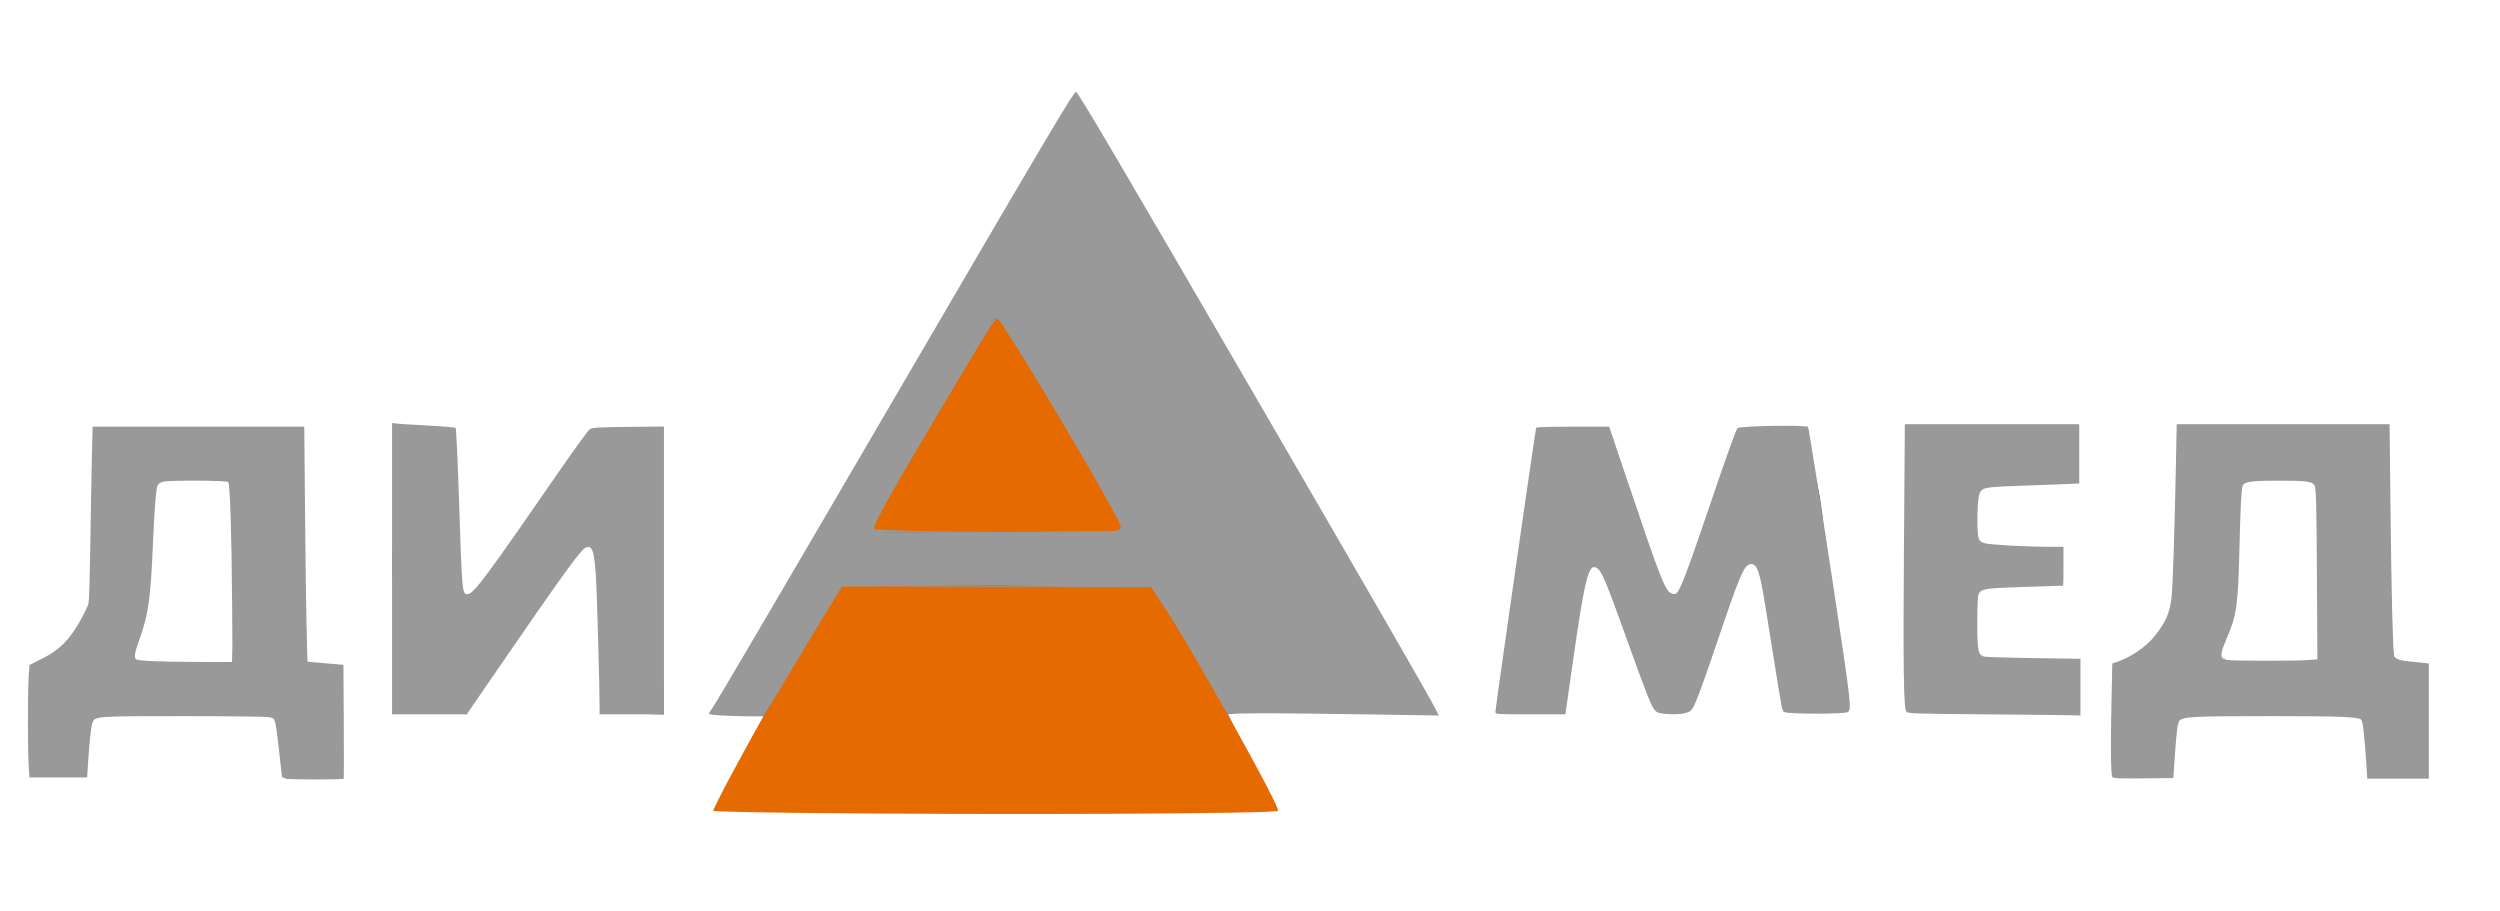 <svg width="236" height="86" viewBox="0 0 236 86" fill="none" xmlns="http://www.w3.org/2000/svg">
<path d="M3.655 73.014C4.712 71.964 3.017 71.097 3.017 68.133C3.017 63.233 3.227 63.26 3.648 63.127C6.099 62.352 7.949 59.508 8.083 59.177L8.904 57.157L9.295 48.441L9.23 40.914L18.7 40.571L28.005 40.873L28.625 51.086C28.996 57.185 28.842 62.65 29.024 62.466C28.842 62.65 29.374 62.864 30.284 62.907C29.663 64.533 31.454 62.834 31.723 63.044L32.184 68.024L31.884 73.033L29.514 73.293L27.064 73.51L26.981 72.704C26.933 72.243 26.65 71.052 26.65 70.007C26.65 68.884 26.28 67.85 26.092 67.662C25.628 67.198 9.851 66.865 9.231 67.329C8.881 67.592 7.727 68.609 7.743 70.712L7.759 72.848L5.603 73.071C3.995 73.112 3.757 73.115 3.655 73.014L3.655 73.014ZM22.187 54.191C22.351 48.483 22.185 45.496 21.971 45.238C21.573 44.758 15.499 45.034 15.026 45.508C14.805 45.729 14.002 47.2 13.996 50.244C13.986 55.624 14.013 57.775 12.947 59.42C11.621 61.465 12.636 64.541 17.181 62.761L21.948 62.505L22.187 54.191ZM199.597 72.868C199.523 72.677 199.416 70.747 199.361 67.853L199.565 62.765L200.821 62.409C202.393 61.965 204.097 59.74 204.742 58.046C205.182 56.892 205.347 55.833 205.469 48.511L205.998 40.551L215.461 40.562L225.132 40.508L225.463 50.953C225.692 58.161 225.845 61.847 226.034 62.074C226.19 62.262 227.052 62.643 227.876 62.591L228.953 62.833L228.943 68.243L229.096 73.22L226.374 73.3L223.763 73.285L223.499 70.863C223.427 69.408 223.069 67.954 222.951 67.773C222.633 67.281 206.155 67.268 205.747 67.76C205.589 67.95 205.216 69.448 205.174 70.895L204.887 73.061L202.224 73.07C199.953 73.078 199.703 73.366 199.602 73.102L199.597 72.868ZM219.105 54.233C219.139 48.523 218.749 45.794 218.536 45.537C218.137 45.057 212.114 45.033 211.64 45.507C211.416 45.732 211.155 47.505 211.152 51.067C211.148 56.416 210.858 58.465 209.816 60.507C208.896 62.31 209.278 62.497 214.156 62.607L219.055 62.717L219.105 54.233ZM37.01 53.681L37.535 40.622L39.842 41.088L42.288 41.103L42.859 47.974C43.498 55.666 43.558 56.492 44.073 56.492C44.47 56.492 46.76 54.659 50.663 48.894C53.521 44.674 55.415 41.969 55.587 41.783C55.817 41.534 56.667 41.465 59.168 40.862L61.767 41.094L62.383 53.828L62.677 67.432L59.618 67.378L57.19 66.617L57.049 60.045C56.908 53.459 56.592 51.201 56.237 50.907C55.657 50.425 54.699 51.646 50.693 57.518C48.806 60.283 46.009 62.869 45.368 64.368L44.059 67.432L40.781 66.576L38.022 66.299L37.01 53.681ZM67.259 67.287C67.259 67.171 67.211 67.149 67.34 67.011C67.469 66.873 71.022 60.742 75.354 53.321C79.686 45.899 85.858 35.381 89.05 29.924C92.242 24.467 96.472 17.763 98.312 14.597C100.151 11.431 101.414 8.743 101.554 8.79C101.694 8.837 105.937 16.341 111.378 25.718C116.818 35.094 124.308 48.432 128.225 55.173C132.143 61.913 134.844 67.204 134.844 67.362C134.844 67.567 134.176 67.35 129.915 67.226C126.617 67.13 122.274 66.878 120.23 67.04L115.928 67.38L112.584 61.644C110.729 58.463 109.049 55.95 108.795 55.689C108.361 55.246 107.666 55.406 94.182 55.406C86.263 55.406 79.996 55.371 79.769 55.458C79.542 55.545 77.731 58.274 75.533 61.593L72.81 67.706L69.401 67.276C68.122 67.115 67.553 67.432 67.448 67.38L67.259 67.287ZM104.687 49.617C104.917 49.529 104.695 49.856 104.687 49.617C104.665 48.905 94.718 30.459 94.27 30.373C94.032 30.327 93.974 30.453 93.673 30.955C90.925 35.532 83.947 47.471 83.349 48.564C82.695 49.759 82.794 49.89 83.135 50.112C83.567 50.393 103.968 49.893 104.687 49.617V49.617ZM141.738 66.396C141.83 65.705 141.78 63.965 141.991 62.51C142.202 61.054 142.618 58.243 142.923 56.133C143.228 54.023 143.856 51.117 144.081 49.589C144.307 48.061 144.792 45.321 145.038 43.502L145.5 40.866L148.387 40.456L151.557 40.672L154.171 47.782C155.717 51.983 157.06 55.662 157.232 55.832C157.404 56.002 158.071 56.417 158.278 56.337C158.59 56.218 163.379 44.344 164.023 41.687C164.313 40.491 163.728 40.453 167.366 40.644L169.884 40.777L170.744 42.94C172.466 47.269 172.336 54.509 172.771 57.251C172.991 58.633 173.371 61.343 173.659 63.162C174.452 68.172 175.847 66.288 171.825 66.288C169.942 66.288 169.216 66.833 169.139 66.708C169.061 66.583 168.099 65.057 167.729 62.526C167 57.546 166.27 54.907 166.072 53.943C165.98 53.495 165.711 53.007 165.295 53.068C164.8 53.14 163.88 53.752 161.897 59.864L159.745 66.438L158.122 66.934C157.007 67.274 156.733 66.69 156.56 66.517C156.4 66.358 155.132 63.956 153.895 60.289C151.981 54.615 151.041 53.254 150.6 53.254C150.22 53.254 149.769 53.887 149.625 54.58C149.392 55.697 148.162 61.802 147.734 65.083L147.523 66.722L144.405 67.082L141.864 67.109L141.738 66.396ZM180.561 66.263C180.491 66.081 179.894 60.949 179.932 53.527L180.223 40.522L187.959 40.496L195.723 40.342L195.569 43.008L195.625 45.408L191.08 45.289C187.232 45.188 186.454 45.646 186.171 46.026C185.782 46.548 186.057 50.63 186.428 51.219C186.628 51.535 188.004 51.822 191.068 51.89L194.276 52.07L194.276 53.588L193.791 54.835L190.795 54.912C188.822 54.962 187.136 55.347 186.854 55.497C186.398 55.741 186.378 56.387 186.378 58.845C186.378 61.302 186.589 61.977 187.045 62.221C187.339 62.378 189.651 62.524 192.167 62.524L195.587 62.858L195.071 64.945L195.857 67.041L188.154 67.157C181.724 67.157 180.688 67.004 180.59 66.75L180.561 66.263Z" fill="#003298"/>
<path d="M84.333 50.255C82.585 50.186 81.585 50.379 81.585 50.08C81.585 49.726 83.42 47.019 88.722 38.066C93.44 30.097 93.846 29.963 94.197 29.963C94.274 29.963 93.769 30.235 93.931 29.329C97.344 10.33 104.309 46.963 105.828 48.574L106.496 49.282L105.994 50.043L105.468 50.302L95.76 50.312C90.421 50.318 85.279 50.292 84.333 50.255V50.255Z" fill="#999999"/>
<path d="M69.061 76.025L67.775 76.173L70.287 72.795C73.542 68.42 73.868 64.227 76.887 59.39L79.466 55.257H93.995H108.523L109.199 55.64C110.846 56.572 115.744 66.607 117.928 71.857L119.871 76.528L118.789 76.321C116.961 75.971 70.55 75.855 69.061 76.025V76.025Z" fill="#999999"/>
<path d="M141.167 67.194C141.167 66.831 144.949 40.482 145.017 40.372C145.049 40.319 146.613 40.276 148.492 40.276H151.907L153.539 45.117C156.789 54.76 157.201 55.812 157.812 56.024C158.054 56.108 158.17 56.093 158.303 55.96C158.642 55.62 159.379 53.675 161.164 48.411C162.881 43.345 163.876 40.559 164.021 40.415C164.233 40.203 170.475 40.098 170.68 40.303C170.744 40.367 171.987 48.199 173.068 55.344C174.755 66.499 174.802 66.914 174.435 67.218C174.192 67.418 168.85 67.424 168.477 67.224C168.21 67.081 168.283 67.452 167.287 61.188C166.907 58.793 166.516 56.395 166.42 55.859C166.034 53.702 165.757 53.124 165.181 53.269C164.613 53.411 164.203 54.391 162.082 60.66C160.534 65.236 159.985 66.68 159.658 67.034C159.36 67.357 158.46 67.493 157.278 67.395C156.605 67.34 156.421 67.279 156.221 67.048C155.872 66.644 155.454 65.586 153.539 60.252C151.68 55.073 151.239 54.01 150.816 53.677C149.983 53.022 149.64 54.336 148.43 62.82L147.773 67.432H144.47C141.201 67.432 141.167 67.43 141.167 67.194V67.194Z" fill="#999999"/>
<path d="M187.42 67.434C180.649 67.379 180.096 67.36 179.961 67.176C179.702 66.822 179.649 63.066 179.734 51.362L179.817 40.047H188.049H196.281V42.843V45.638L194.878 45.703C194.106 45.738 192.159 45.811 190.552 45.866C187.153 45.981 187.015 46.016 186.809 46.808C186.637 47.468 186.617 50.328 186.781 50.799C186.881 51.083 187.004 51.184 187.372 51.283C187.908 51.428 191.194 51.611 193.331 51.616L194.792 51.62V53.453C194.792 54.461 194.779 55.287 194.763 55.288C194.747 55.29 193.12 55.342 191.147 55.404C187.379 55.523 187.046 55.574 186.774 56.082C186.704 56.213 186.656 57.281 186.656 58.72C186.656 61.438 186.736 61.841 187.303 61.983C187.483 62.028 189.602 62.092 192.013 62.126L196.396 62.187V64.867V67.547L195.565 67.52C195.108 67.505 191.443 67.466 187.42 67.434V67.434Z" fill="#999999"/>
<path d="M37.01 53.681V39.93L37.44 39.985C37.676 40.016 39.004 40.099 40.391 40.171C41.777 40.242 42.956 40.343 43.011 40.394C43.066 40.445 43.205 43.34 43.319 46.827C43.618 55.97 43.628 56.089 44.119 56.089C44.698 56.089 45.785 54.632 52.997 44.185C54.319 42.27 55.528 40.62 55.682 40.518C55.921 40.361 56.464 40.328 59.32 40.297L62.677 40.261V53.846V67.432H59.641H56.604V66.9C56.604 64.989 56.35 55.846 56.258 54.45C56.091 51.913 55.891 51.38 55.236 51.73C54.752 51.99 52.951 54.491 46.751 63.515L44.059 67.432H40.535H37.01V53.681Z" fill="#999999"/>
<path d="M27.064 73.51C26.857 73.459 26.666 73.397 26.641 73.372C26.616 73.347 26.493 72.32 26.368 71.091C26.243 69.862 26.08 68.615 26.006 68.321C25.875 67.802 25.856 67.784 25.339 67.695C25.047 67.645 21.404 67.604 17.245 67.604C8.894 67.604 8.936 67.601 8.716 68.27C8.586 68.665 8.424 70.198 8.303 72.159L8.228 73.391H5.506H2.784L2.71 72.342C2.614 70.995 2.613 65.145 2.708 63.806L2.781 62.779L3.997 62.164C5.61 61.35 6.52 60.446 7.545 58.642C7.944 57.938 8.313 57.166 8.363 56.926C8.413 56.686 8.486 54.221 8.525 51.448C8.564 48.675 8.629 45.027 8.67 43.341L8.744 40.276H18.734H28.724L28.8 48.727C28.841 53.374 28.909 58.367 28.95 59.822L29.024 62.466L30.722 62.613L32.42 62.761L32.452 68.104C32.47 71.043 32.467 73.474 32.446 73.505C32.381 73.603 27.464 73.608 27.064 73.51V73.51ZM21.913 57.206C21.869 50.49 21.717 45.676 21.544 45.504C21.393 45.353 16.133 45.321 15.441 45.467C15.204 45.517 14.96 45.655 14.895 45.778C14.731 46.084 14.587 47.827 14.441 51.276C14.216 56.556 14.015 57.989 13.166 60.358C12.694 61.676 12.627 62.09 12.862 62.239C13.099 62.389 14.878 62.467 18.508 62.487L21.948 62.505L21.913 57.206Z" fill="#999999"/>
<path d="M199.413 73.364C199.262 73.128 199.228 70.728 199.318 66.549L199.401 62.629L199.818 62.494C201.034 62.1 202.51 61.117 203.278 60.19C204.401 58.834 204.811 57.937 204.989 56.451C205.105 55.485 205.285 50.057 205.404 43.971L205.481 40.047H215.529H225.577L225.66 47.753C225.748 55.999 225.889 61.641 226.014 61.953C226.117 62.209 226.619 62.373 227.545 62.451C227.964 62.486 228.526 62.542 228.794 62.575L229.281 62.634V68.07V73.505H226.376H223.47L223.396 72.331C223.223 69.6 223.055 68.097 222.906 67.949C222.626 67.668 221.024 67.604 214.328 67.604C206.885 67.604 205.993 67.652 205.719 68.069C205.545 68.336 205.452 69.144 205.247 72.188L205.161 73.448L202.334 73.478C200.149 73.502 199.484 73.476 199.413 73.364V73.364ZM217.806 62.315L218.762 62.24L218.716 54.209C218.679 47.813 218.638 46.114 218.516 45.867C218.306 45.441 217.827 45.375 214.958 45.376C212.505 45.377 211.816 45.482 211.706 45.869C211.575 46.337 211.504 47.714 211.405 51.734C211.27 57.2 211.145 58.08 210.191 60.293C209.524 61.841 209.535 62.173 210.26 62.307C210.716 62.391 216.751 62.397 217.806 62.315V62.315Z" fill="#999999"/>
<path d="M75.162 76.733C70.913 76.686 67.392 76.602 67.337 76.546C67.233 76.442 70.314 70.666 72.469 66.925C73.635 64.901 75.985 61.008 78.359 57.166L79.483 55.349L94.067 55.384L108.651 55.419L109.802 57.145C112.528 61.232 120.925 76.257 120.642 76.54C120.356 76.826 93.724 76.939 75.162 76.733V76.733Z" fill="#E56A00"/>
<path d="M88.612 50.169C85.344 50.115 82.609 50.011 82.535 49.937C82.35 49.751 83.391 47.813 86.642 42.294C92.472 32.396 93.903 30.059 94.135 30.059C94.489 30.059 103.478 45.043 105.399 48.834C106.101 50.219 106.236 50.153 102.696 50.154C100.981 50.154 98.447 50.179 97.065 50.21C95.684 50.24 91.88 50.222 88.612 50.169V50.169Z" fill="#E56A00"/>
<path d="M68.019 67.534C67.417 67.503 66.925 67.437 66.925 67.388C66.925 67.339 67.061 67.105 67.228 66.869C67.677 66.233 73.037 57.102 86.694 33.705C98.798 12.969 101.355 8.668 101.571 8.671C101.76 8.675 105.585 15.174 119.217 38.648C130.023 57.256 134.865 65.656 135.463 66.83L135.828 67.545L128.978 67.438C125.211 67.378 120.762 67.33 119.09 67.33L115.928 67.38L114.76 65.38C111.928 60.531 109.569 56.328 108.848 55.541L108.651 55.419L94.03 55.271L79.483 55.349L77.156 59.174C75.458 61.965 74.056 64.395 73.303 65.59L72.081 67.621L70.49 67.619C69.732 67.618 68.62 67.565 68.019 67.534V67.534ZM105.948 49.944C106.017 49.584 105.489 48.557 103.014 44.238C98.885 37.034 94.745 30.247 94.319 29.983C94.214 29.919 93.98 29.999 93.8 30.163C93.484 30.448 89.503 37.041 85.446 43.995C82.111 49.712 81.963 50.035 82.603 50.204C82.758 50.245 88.062 50.269 94.389 50.256C105.302 50.235 105.895 50.219 105.948 49.944V49.944Z" fill="#999999"/>
</svg>
